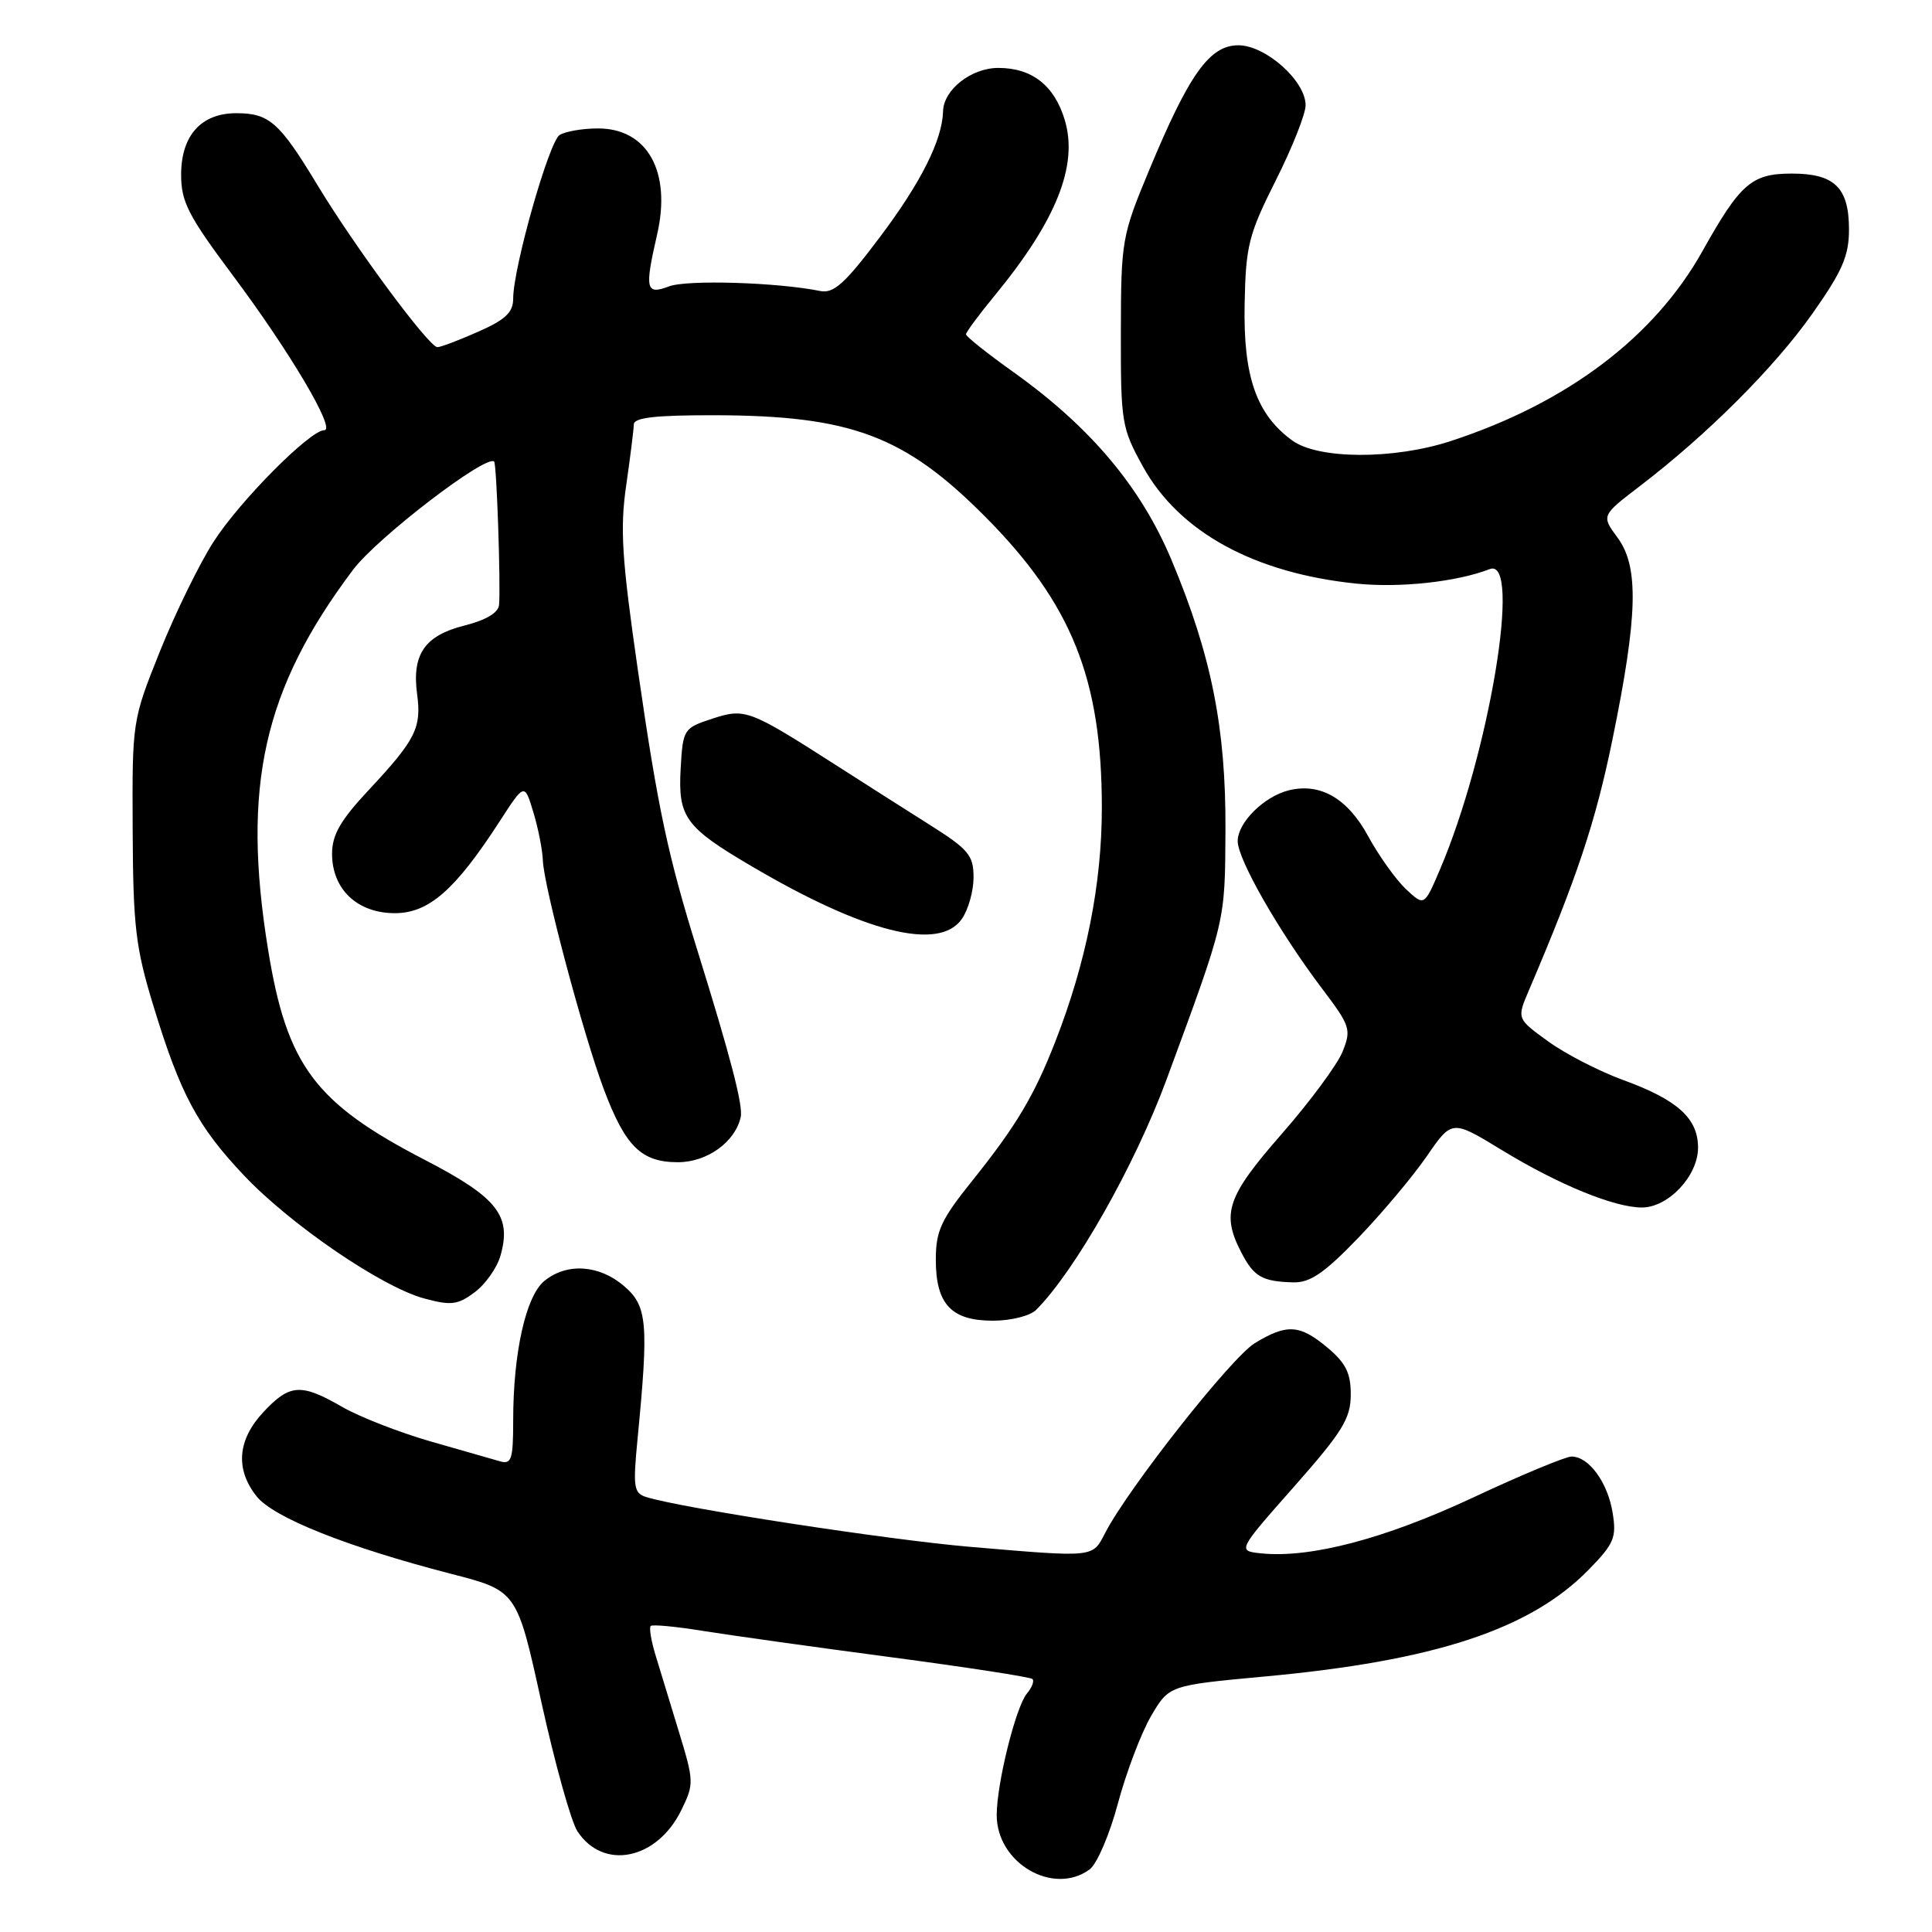 <?xml version="1.0" encoding="UTF-8" standalone="no"?>
<!DOCTYPE svg PUBLIC "-//W3C//DTD SVG 1.1//EN" "http://www.w3.org/Graphics/SVG/1.1/DTD/svg11.dtd" >
<svg xmlns="http://www.w3.org/2000/svg" xmlns:xlink="http://www.w3.org/1999/xlink" version="1.1" viewBox="0 0 256 256">
 <g >
 <path fill="currentColor"
d=" M 144.38 247.71 C 145.35 247.00 147.04 243.06 148.13 238.96 C 149.23 234.86 151.20 229.66 152.51 227.41 C 154.90 223.32 154.90 223.32 167.52 222.15 C 190.10 220.08 202.79 215.90 210.51 207.99 C 213.88 204.54 214.22 203.73 213.68 200.44 C 213.03 196.42 210.53 193.00 208.24 193.00 C 207.45 193.00 201.55 195.45 195.15 198.45 C 183.52 203.89 173.64 206.49 167.13 205.83 C 163.95 205.50 163.95 205.50 171.46 197.00 C 177.87 189.74 178.97 187.96 178.98 184.84 C 179.00 181.97 178.34 180.62 175.92 178.59 C 172.23 175.49 170.53 175.38 166.26 177.98 C 163.15 179.88 149.52 197.17 146.44 203.12 C 144.73 206.42 145.17 206.38 128.50 204.96 C 117.71 204.04 90.35 199.84 85.64 198.37 C 83.97 197.85 83.86 197.08 84.48 190.65 C 85.97 175.28 85.78 173.06 82.69 170.41 C 79.39 167.57 75.07 167.30 72.11 169.75 C 69.67 171.77 68.00 179.28 68.00 188.20 C 68.00 193.38 67.78 194.07 66.25 193.63 C 65.29 193.36 61.12 192.16 57.00 190.98 C 52.88 189.79 47.62 187.74 45.32 186.41 C 39.88 183.27 38.39 183.37 34.90 187.11 C 31.47 190.78 31.15 194.66 33.99 198.26 C 36.21 201.08 45.99 204.98 59.77 208.54 C 68.50 210.79 68.50 210.79 71.74 225.56 C 73.53 233.68 75.67 241.37 76.51 242.65 C 79.93 247.88 87.04 246.45 90.27 239.87 C 91.98 236.38 91.97 236.05 89.93 229.38 C 88.77 225.60 87.37 221.00 86.82 219.18 C 86.27 217.35 86.00 215.67 86.22 215.45 C 86.44 215.23 89.52 215.52 93.06 216.09 C 96.60 216.66 107.79 218.23 117.92 219.57 C 128.05 220.91 136.55 222.22 136.81 222.48 C 137.07 222.74 136.74 223.61 136.06 224.42 C 134.59 226.20 132.07 236.33 132.07 240.50 C 132.06 246.86 139.55 251.24 144.38 247.71 Z  M 137.29 173.57 C 142.47 168.38 150.39 154.39 154.59 143.00 C 162.47 121.62 162.31 122.29 162.38 110.00 C 162.45 96.51 160.52 86.83 155.26 74.27 C 151.20 64.56 144.53 56.62 134.32 49.33 C 130.84 46.85 128.00 44.59 128.00 44.30 C 128.00 44.01 129.72 41.69 131.82 39.14 C 139.97 29.23 142.89 21.92 141.09 15.91 C 139.72 11.33 136.75 9.00 132.28 9.00 C 128.70 9.00 125.03 11.88 124.96 14.75 C 124.86 18.55 122.03 24.20 116.58 31.43 C 111.97 37.57 110.46 38.92 108.69 38.56 C 103.00 37.41 91.02 37.04 88.64 37.95 C 85.57 39.11 85.40 38.34 87.07 31.08 C 88.99 22.74 85.78 16.99 79.21 17.02 C 77.17 17.02 74.89 17.42 74.15 17.89 C 72.74 18.78 68.00 35.49 68.00 39.56 C 68.00 41.39 66.98 42.36 63.37 43.95 C 60.83 45.08 58.39 46.00 57.96 46.00 C 56.84 46.00 47.03 32.74 42.05 24.50 C 37.03 16.20 35.68 15.00 31.31 15.00 C 26.65 15.00 24.00 17.96 24.00 23.16 C 24.00 26.74 24.95 28.59 30.79 36.41 C 38.41 46.60 44.56 57.00 42.97 57.00 C 41.08 57.00 31.78 66.37 28.30 71.78 C 26.43 74.69 23.24 81.21 21.20 86.28 C 17.52 95.47 17.51 95.55 17.58 110.00 C 17.64 122.78 17.96 125.55 20.34 133.32 C 23.89 144.96 26.19 149.27 32.32 155.74 C 38.51 162.29 50.60 170.54 56.20 172.05 C 59.77 173.02 60.65 172.91 62.90 171.23 C 64.32 170.17 65.86 167.99 66.31 166.40 C 67.83 161.10 65.92 158.68 56.33 153.71 C 41.71 146.15 38.01 141.19 35.52 125.82 C 32.01 104.20 34.90 91.30 46.78 75.50 C 49.99 71.23 64.49 60.12 65.48 61.17 C 65.81 61.52 66.35 77.33 66.13 80.13 C 66.05 81.19 64.42 82.16 61.53 82.89 C 56.28 84.21 54.56 86.70 55.27 91.98 C 55.87 96.46 55.08 98.02 48.85 104.69 C 45.11 108.69 44.00 110.62 44.00 113.13 C 44.00 117.83 47.35 121.00 52.31 121.00 C 56.81 121.00 60.30 117.95 66.17 108.89 C 69.50 103.74 69.50 103.74 70.67 107.62 C 71.32 109.75 71.88 112.62 71.93 114.00 C 72.04 117.39 77.30 137.13 80.02 144.36 C 82.87 151.93 84.98 154.00 89.83 154.00 C 93.71 154.00 97.43 151.31 98.15 148.00 C 98.48 146.50 96.80 140.04 92.43 126.00 C 88.50 113.37 87.18 107.19 84.53 88.85 C 82.40 74.09 82.14 70.09 82.97 64.35 C 83.51 60.58 83.97 56.94 83.98 56.25 C 83.99 55.33 86.81 55.01 94.75 55.02 C 112.76 55.07 119.87 57.73 130.52 68.44 C 142.01 80.00 146.00 89.95 146.00 107.05 C 146.00 117.12 143.93 127.53 139.84 138.00 C 137.04 145.19 134.64 149.21 128.80 156.49 C 124.69 161.61 124.00 163.11 124.00 166.91 C 124.00 172.81 126.05 175.00 131.58 175.00 C 133.96 175.00 136.49 174.36 137.29 173.57 Z  M 179.95 164.05 C 183.10 160.78 187.19 155.91 189.04 153.23 C 192.39 148.36 192.39 148.36 198.95 152.36 C 206.48 156.96 213.90 160.00 217.56 160.00 C 221.06 160.00 225.00 155.81 225.00 152.08 C 225.00 148.19 222.30 145.74 215.08 143.11 C 211.90 141.95 207.43 139.65 205.14 137.99 C 200.98 134.98 200.98 134.98 202.58 131.24 C 208.96 116.29 211.40 108.99 213.65 98.03 C 217.02 81.61 217.19 75.11 214.34 71.25 C 212.18 68.32 212.18 68.32 217.29 64.41 C 226.24 57.57 235.10 48.71 240.13 41.59 C 244.12 35.93 245.00 33.91 245.00 30.41 C 245.00 24.87 243.10 23.00 237.43 23.00 C 232.11 23.00 230.61 24.30 225.60 33.25 C 219.22 44.67 207.67 53.39 192.27 58.43 C 184.69 60.92 174.67 60.88 171.22 58.36 C 166.47 54.89 164.73 49.89 164.92 40.30 C 165.07 32.55 165.44 31.09 169.04 23.92 C 171.22 19.59 173.00 15.10 173.00 13.95 C 173.00 10.72 167.71 6.00 164.09 6.00 C 160.28 6.00 157.57 9.79 152.26 22.57 C 148.65 31.24 148.54 31.87 148.52 44.00 C 148.50 56.00 148.62 56.71 151.46 61.85 C 156.25 70.50 166.19 75.94 179.71 77.33 C 185.51 77.92 192.99 77.11 197.40 75.41 C 201.69 73.75 197.33 99.97 190.77 115.29 C 188.72 120.08 188.72 120.08 186.29 117.81 C 184.96 116.55 182.71 113.41 181.30 110.82 C 178.58 105.80 174.97 103.71 170.82 104.71 C 167.51 105.51 164.00 108.99 164.00 111.45 C 164.00 113.88 169.50 123.48 175.20 131.02 C 178.93 135.95 179.08 136.41 177.89 139.37 C 177.19 141.09 173.56 146.00 169.81 150.28 C 162.57 158.56 161.81 160.80 164.48 165.96 C 166.14 169.17 167.24 169.81 171.36 169.92 C 173.59 169.98 175.47 168.70 179.95 164.05 Z  M 127.44 121.78 C 128.30 120.56 129.00 118.07 129.00 116.26 C 129.00 113.32 128.36 112.55 123.09 109.23 C 119.85 107.18 114.38 103.70 110.95 101.50 C 99.24 94.00 98.74 93.81 94.38 95.23 C 90.58 96.48 90.49 96.61 90.19 101.86 C 89.83 108.26 90.80 109.61 99.49 114.72 C 114.52 123.58 124.43 126.08 127.44 121.78 Z "/>
</g>
</svg>